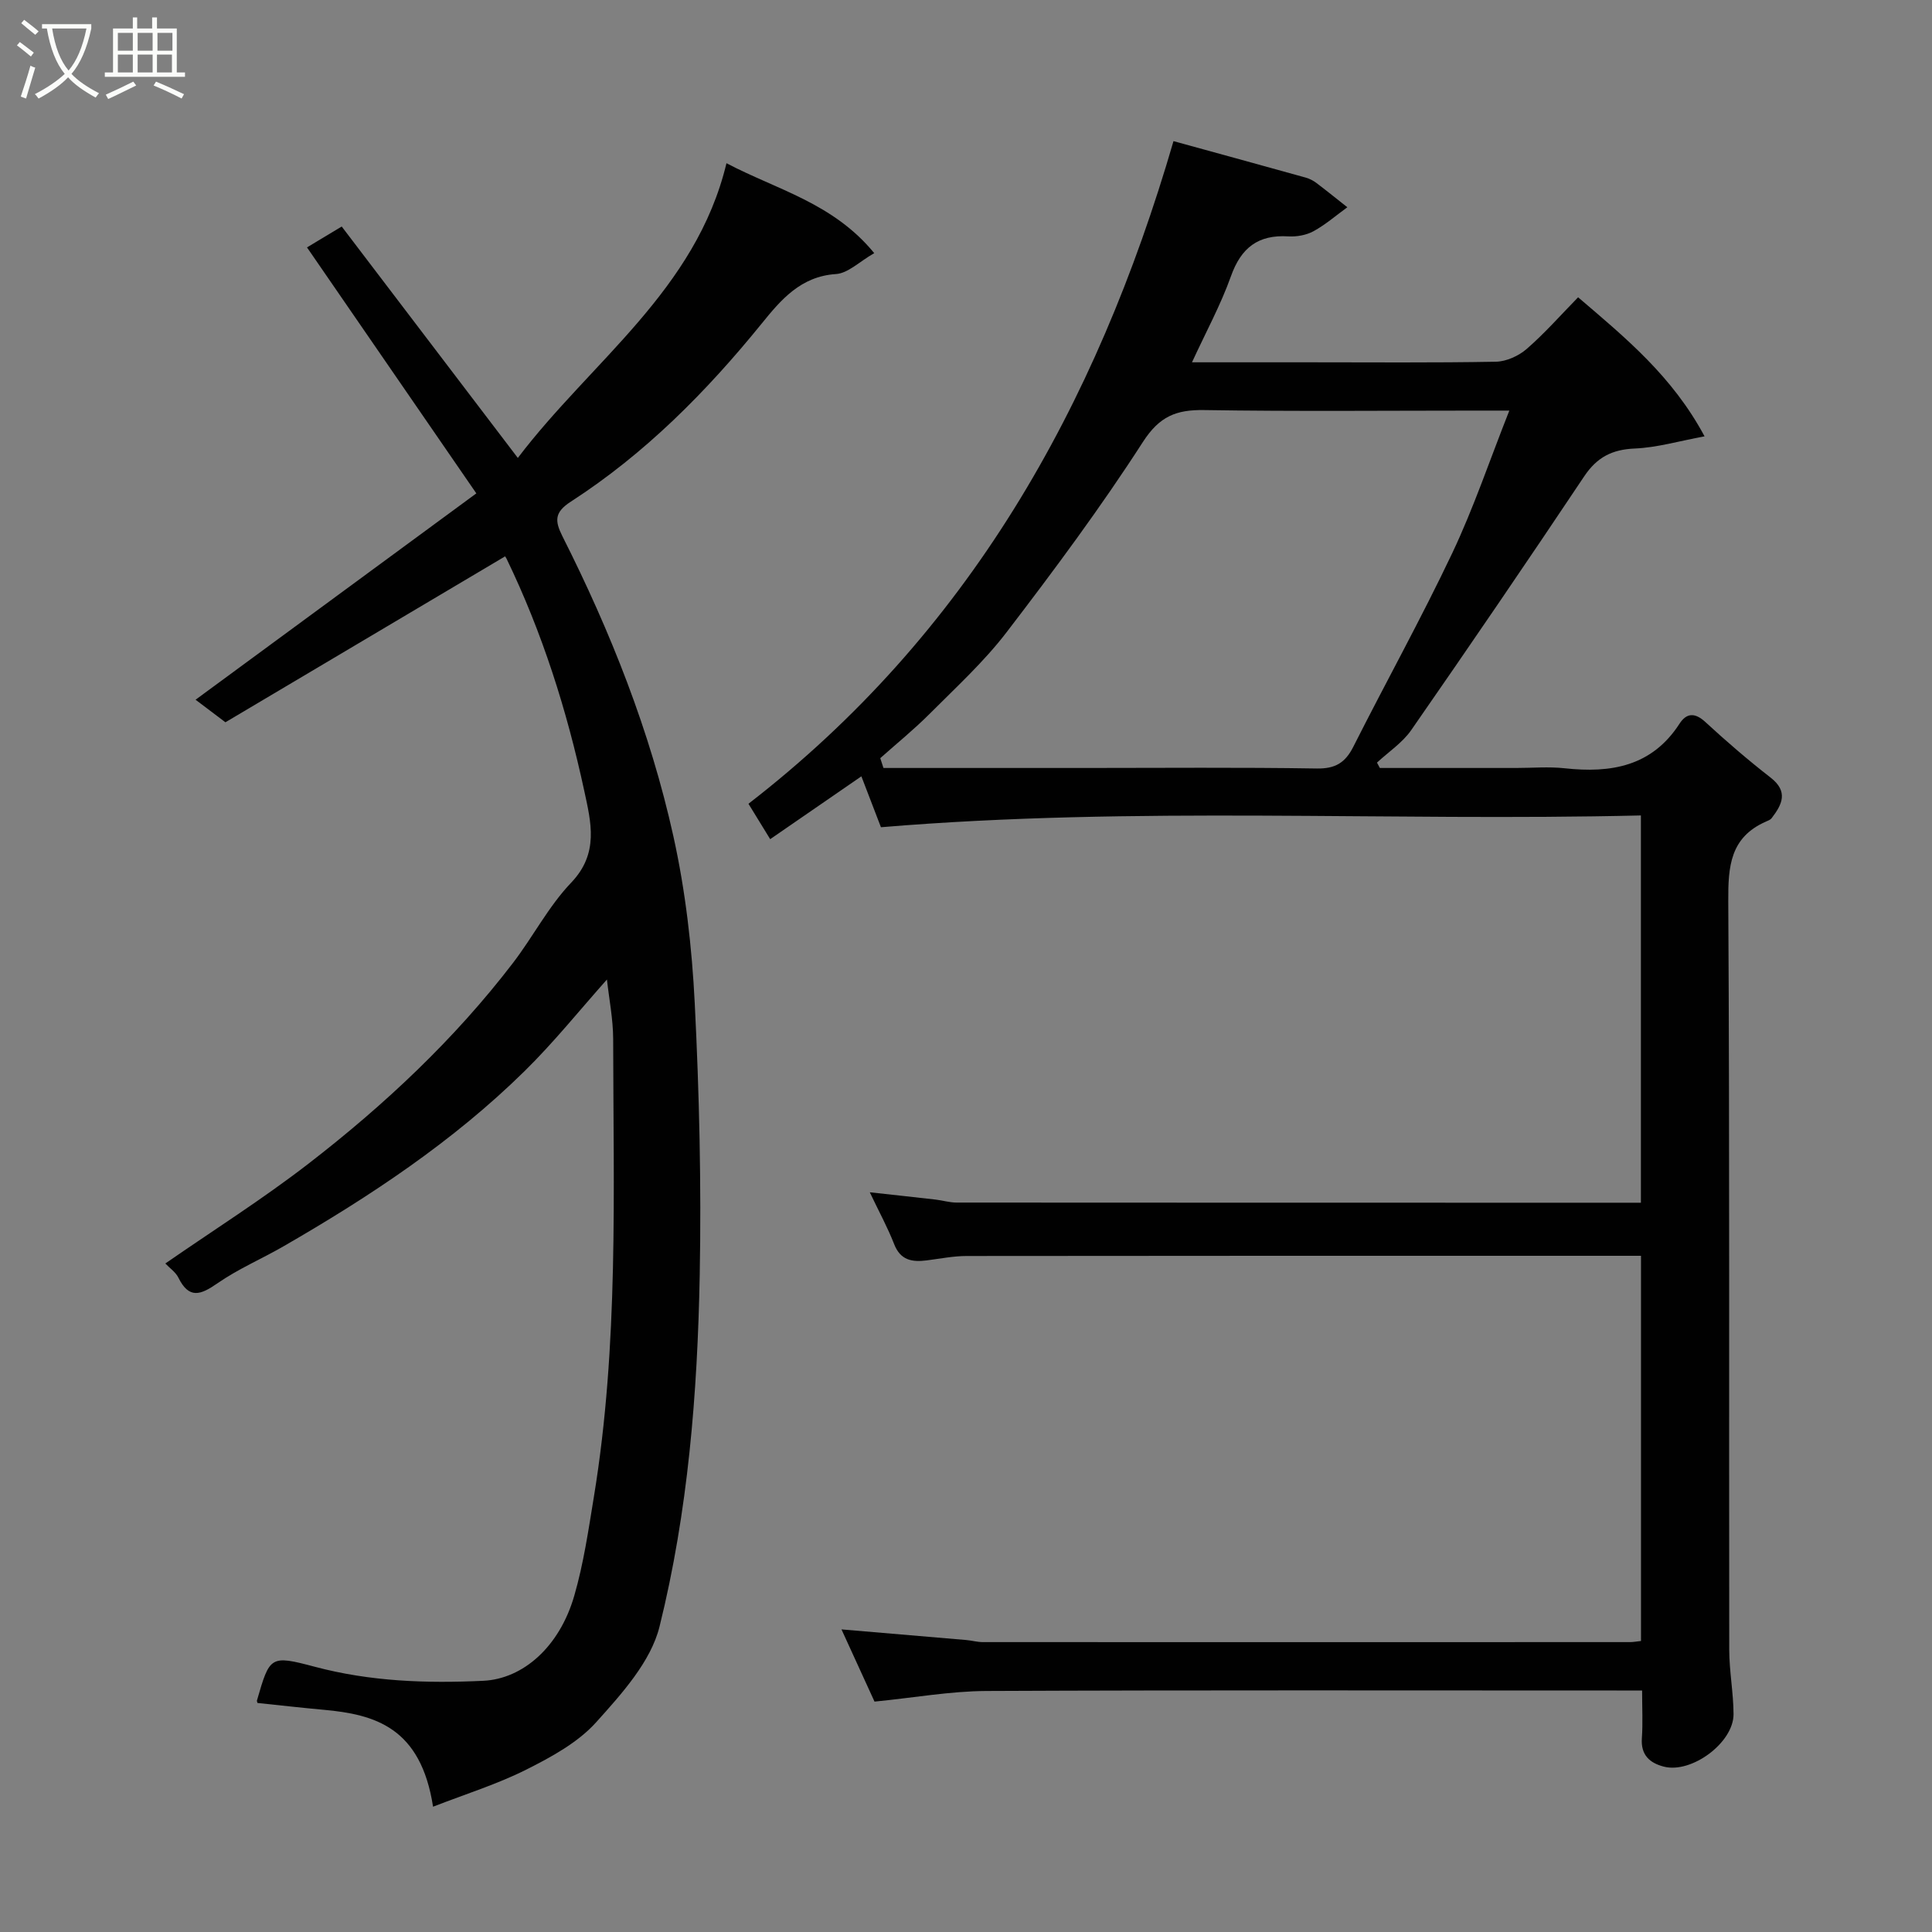 <svg enable-background="new 0 0 400 400" viewBox="0 0 400 400" xmlns="http://www.w3.org/2000/svg"><rect x="0" y="0" width="400" height="400" fill="#808080" stroke="none"/><path d="m6.4 11.7c-1-.8-1.9-1.6-2.9-2.3l.6-.7c.9.7 1.9 1.4 2.9 2.2zm-2.1 8.3c.7-2.1 1.4-4.2 2-6.4.2.1.6.3 1 .4-.7 2.3-1.3 4.4-1.9 6.4zm3-12.8c-1.1-.9-2.1-1.7-2.9-2.4l.6-.7c1 .8 2 1.5 3 2.4zm1.4-1.3v-.9h10.2v.9c-.9 4.2-2.3 7.3-4.1 9.4 1.3 1.4 3.2 2.7 5.7 4-.2.2-.4.5-.7.9-2.5-1.4-4.4-2.7-5.7-4.2-1.4 1.5-3.5 3-6.1 4.4 0 0 0 0-.1-.1-.3-.4-.5-.7-.7-.8 2.7-1.4 4.7-2.8 6.2-4.2-1.8-2.2-3-5.3-3.7-9.4zm9.2 0h-7.1c.6 3.8 1.7 6.7 3.4 8.7 1.7-2 2.9-4.8 3.7-8.7z" fill="#fbfcfa"/><path d="m31.6 3.6h.9v2.3h4.1v9.1h1.7v.9h-16.6v-.9h1.7v-9.1h4.1v-2.3h.9v2.3h3.1v-2.3zm-4 13.3.6.8c-1.9.9-3.8 1.9-5.8 2.8-.2-.3-.3-.6-.5-.9 2-.9 3.9-1.8 5.7-2.7zm-3.2-10.1v3.7h3.1v-3.7zm0 4.5v3.7h3.1v-3.7zm4.1-4.5v3.7h3.1v-3.7zm0 4.5v3.7h3.1v-3.7zm9.1 9.1c-2.1-1.1-4.1-2-5.8-2.7l.5-.8c2.2.9 4.1 1.8 5.8 2.6zm-1.9-13.6h-3.1v3.7h3.1zm-3.2 4.5v3.7h3.1v-3.7z" fill="#fbfcfa"/><g fill="#010101"><path d="m339.75 339.75c0-26.74 0-53.01 0-79.75-2.19 0-4.15 0-6.1 0-44.5 0-88.99-.02-133.49.04-2.76 0-5.53.56-8.28.91-3.01.38-5.44.01-6.75-3.35-1.36-3.49-3.17-6.79-5.05-10.75 4.91.54 9.27 1.01 13.62 1.51 1.46.17 2.91.62 4.37.62 46 .03 91.99.03 137.99.03h3.67c0-26.67 0-52.93 0-80.18-52.25 1.26-104.65-1.97-157.34 2.44-1.13-2.94-2.51-6.53-4.05-10.54-6.33 4.36-12.48 8.6-18.88 13.01-1.39-2.27-2.79-4.55-4.5-7.33 45.28-35 71.94-81.98 88-137.19 9.01 2.48 18.2 4.99 27.37 7.55.78.22 1.55.61 2.19 1.09 2.17 1.64 4.29 3.36 6.43 5.05-2.32 1.68-4.51 3.6-7 4.96-1.5.82-3.49 1.17-5.21 1.07-6.25-.39-9.79 2.35-11.89 8.26-2.11 5.92-5.16 11.51-8.06 17.81h23.92c13 0 26 .12 38.99-.12 2.17-.04 4.72-1.2 6.39-2.65 3.73-3.24 7.03-7 10.64-10.69 9.89 8.45 19.51 16.34 26.18 28.79-5.35.99-9.87 2.33-14.44 2.52-4.7.2-7.83 1.8-10.47 5.75-11.78 17.63-23.73 35.14-35.82 52.55-1.82 2.62-4.7 4.51-7.09 6.73.2.37.4.74.59 1.11h28.25c3.33 0 6.7-.3 9.99.06 9.59 1.05 18.07-.36 23.81-9.23 1.43-2.21 3.15-2.36 5.33-.36 4.35 4.01 8.84 7.88 13.51 11.51 3.73 2.9 2.42 5.56.23 8.41-.27.35-.78.54-1.22.73-7.38 3.26-7.8 9.27-7.76 16.48.3 51.66.13 103.32.2 154.99.01 4.43.87 8.87.89 13.3.03 5.91-8.7 12.36-14.44 10.87-2.94-.76-4.78-2.42-4.54-5.87.22-3.11.05-6.25.05-9.89-2.06 0-3.67 0-5.29 0-43.5 0-86.99-.1-130.49.1-7.47.04-14.93 1.39-23.14 2.2-2-4.38-4.36-9.53-6.84-14.95 8.81.75 17.33 1.46 25.84 2.2 1.14.1 2.28.43 3.41.43 44.66.02 89.33.01 133.99 0 .67 0 1.31-.12 2.29-.23zm-157.5-182.78c.22.68.44 1.35.66 2.03h41.76c15.99 0 31.98-.15 47.97.11 3.85.06 5.89-1.21 7.56-4.52 6.76-13.41 14.06-26.55 20.49-40.11 4.43-9.35 7.74-19.23 11.8-29.47-2.62 0-4.42 0-6.23 0-18.99 0-37.98.19-56.96-.11-5.77-.09-9.24 1.28-12.67 6.6-8.74 13.56-18.4 26.57-28.22 39.39-4.7 6.14-10.51 11.45-16 16.96-3.21 3.21-6.76 6.09-10.16 9.12z"/><path d="m89.66 374.06c-2.54-16.4-11.98-19.11-22.69-20.07-4.56-.41-9.12-.94-13.66-1.41-.04-.19-.15-.37-.11-.51 2.65-9.17 2.72-9.44 11.92-7 11.51 3.07 23.17 3.48 34.94 2.92 8.21-.39 15.77-7.01 18.83-17.59 1.94-6.69 2.95-13.68 4.08-20.58 5.14-31.39 4.02-63.06 3.98-94.68-.01-4.16-.85-8.33-1.29-12.34-5.69 6.38-11.02 13.04-17.06 18.97-14.8 14.56-32 25.94-49.91 36.27-4.53 2.61-9.41 4.69-13.68 7.66-3.48 2.42-5.87 3.3-8.08-1.18-.56-1.14-1.78-1.95-2.7-2.93 9.97-6.9 20.16-13.34 29.66-20.68 15.72-12.15 30.19-25.71 42.32-41.55 4.16-5.43 7.36-11.71 12.04-16.61 5.81-6.07 4.12-12.49 2.7-19.08-3.58-16.59-8.67-32.69-16.08-48.01-.21-.43-.59-.78-.33-.45-19.42 11.52-38.68 22.95-57.87 34.33-2.56-1.93-4.48-3.39-6.18-4.67 19.19-14.11 38.37-28.2 58.13-42.72-11.77-17.09-23.41-34-35.06-50.93 2.08-1.25 4.45-2.67 7.19-4.32 12.02 15.79 23.97 31.49 36.46 47.91 15.22-20.05 36.87-34.69 43.2-61.02 10.39 5.48 22.08 8.22 30.59 18.62-3.05 1.74-5.42 4.17-7.93 4.33-7.29.47-11.41 5.36-15.32 10.19-11.49 14.17-24.19 26.99-39.54 36.91-3.42 2.21-3.38 3.96-1.78 7.16 10.01 19.84 18.19 40.45 22.99 62.15 2.5 11.31 3.84 22.99 4.42 34.57.94 18.74 1.38 37.53 1.03 56.29-.46 24.48-2.42 48.97-8.32 72.75-1.8 7.27-7.82 13.91-13.09 19.78-3.79 4.23-9.28 7.21-14.48 9.83-6.01 3.02-12.51 5.04-19.32 7.69z"/></g></svg>